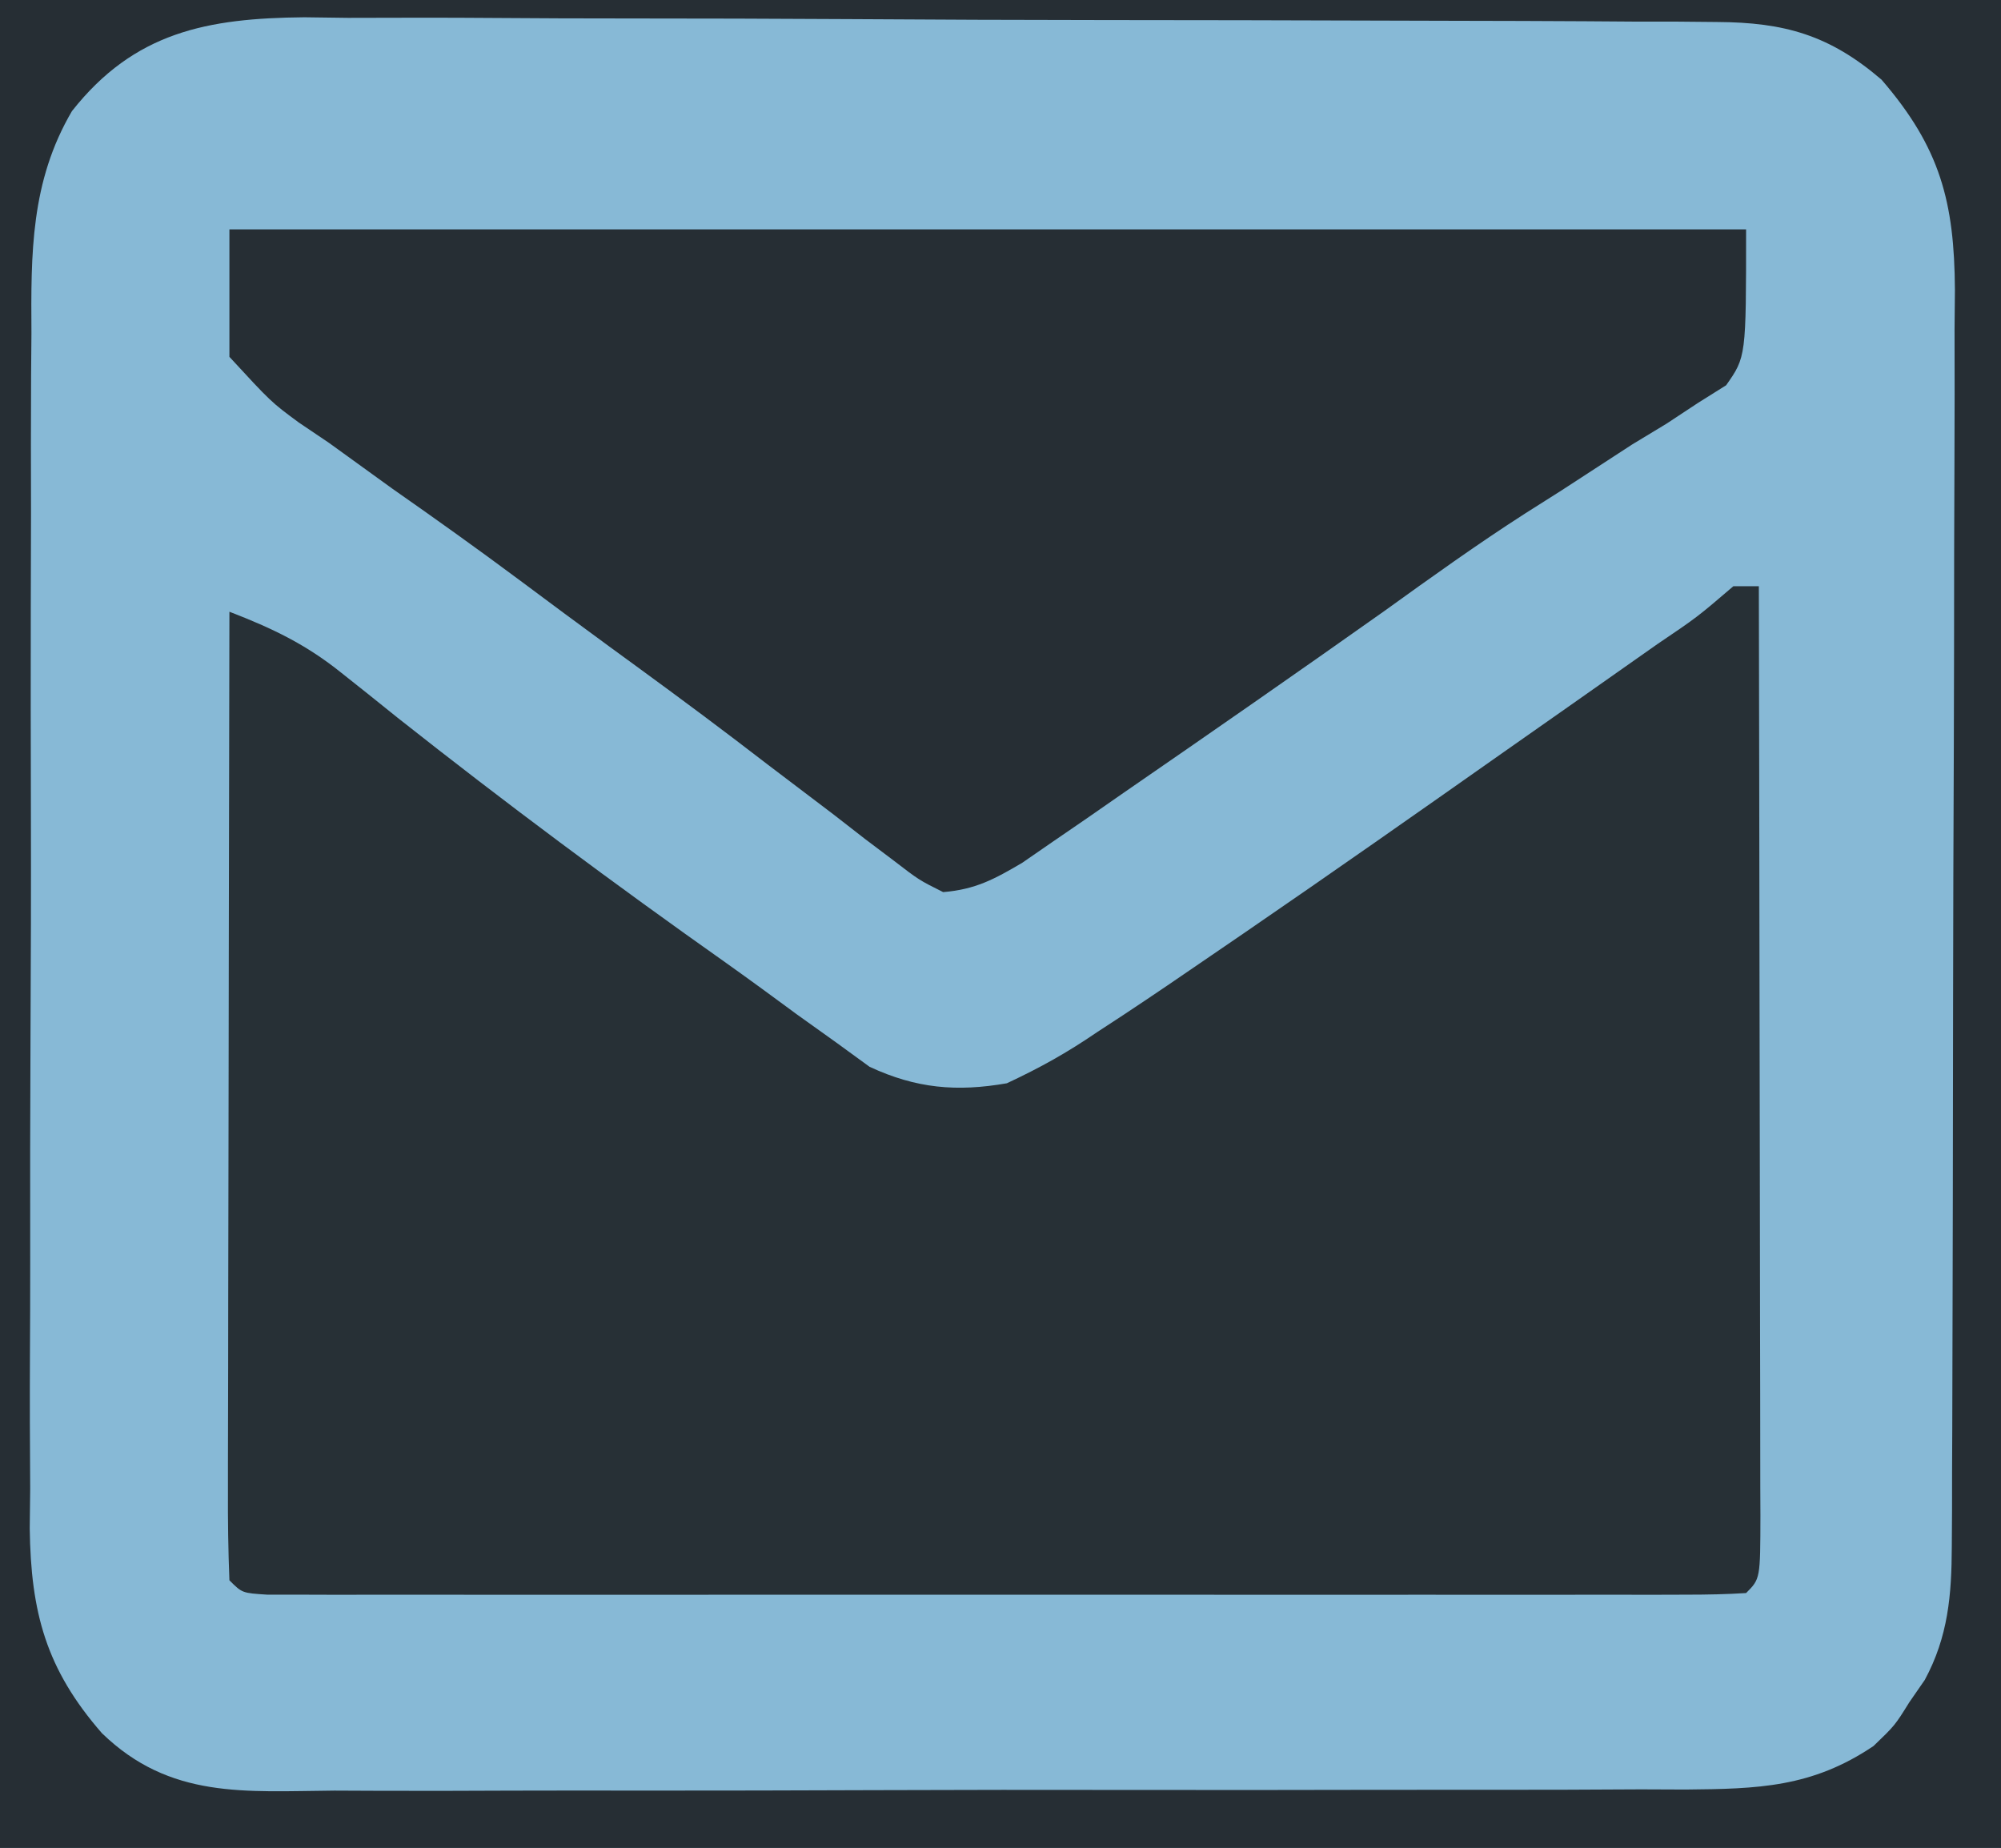 <?xml version="1.0" encoding="UTF-8"?>
<svg version="1.1" xmlns="http://www.w3.org/2000/svg" width="157" height="145">
<path d="M0 0 C51.81 0 103.62 0 157 0 C157 47.85 157 95.7 157 145 C105.19 145 53.38 145 0 145 C0 97.15 0 49.3 0 0 Z " fill="#87B9D6" transform="translate(0,0)"/>
<path d="M0 0 C0.66 0 1.32 0 2 0 C2.023 10.153 2.041 20.305 2.052 30.458 C2.057 35.172 2.064 39.886 2.075 44.599 C2.086 49.145 2.092 53.69 2.095 58.235 C2.097 59.973 2.1 61.711 2.106 63.449 C2.113 65.875 2.114 68.301 2.114 70.726 C2.117 71.452 2.121 72.178 2.124 72.926 C2.114 77.886 2.114 77.886 1 79 C-0.529 79.098 -2.062 79.126 -3.593 79.127 C-5.082 79.131 -5.082 79.131 -6.602 79.136 C-7.7 79.134 -8.798 79.131 -9.93 79.129 C-11.079 79.131 -12.229 79.133 -13.413 79.135 C-17.234 79.139 -21.054 79.136 -24.875 79.133 C-27.517 79.133 -30.159 79.134 -32.8 79.136 C-38.345 79.138 -43.89 79.135 -49.436 79.13 C-55.855 79.125 -62.274 79.127 -68.694 79.132 C-74.858 79.137 -81.022 79.137 -87.187 79.134 C-89.815 79.133 -92.443 79.134 -95.072 79.136 C-98.738 79.139 -102.404 79.135 -106.07 79.129 C-107.169 79.131 -108.267 79.133 -109.398 79.136 C-110.391 79.133 -111.384 79.13 -112.407 79.127 C-113.275 79.127 -114.143 79.126 -115.037 79.126 C-117 79 -117 79 -118 78 C-118.095 75.627 -118.126 73.283 -118.114 70.91 C-118.114 70.168 -118.114 69.427 -118.114 68.663 C-118.113 66.201 -118.105 63.739 -118.098 61.277 C-118.096 59.575 -118.094 57.872 -118.093 56.17 C-118.09 51.68 -118.08 47.19 -118.069 42.701 C-118.058 38.123 -118.054 33.545 -118.049 28.967 C-118.038 19.978 -118.021 10.989 -118 2 C-114.652 3.292 -112.008 4.548 -109.207 6.801 C-108.503 7.359 -107.8 7.918 -107.075 8.494 C-106.328 9.094 -105.582 9.694 -104.812 10.312 C-96.381 16.979 -87.791 23.371 -79.01 29.571 C-77.153 30.891 -75.317 32.236 -73.484 33.59 C-71.945 34.69 -71.945 34.69 -70.375 35.812 C-69.516 36.438 -68.658 37.063 -67.773 37.707 C-64.113 39.413 -60.926 39.686 -57 39 C-54.375 37.771 -52.295 36.612 -49.938 35 C-49.269 34.563 -48.601 34.126 -47.912 33.675 C-45.59 32.142 -43.294 30.575 -41 29 C-40.107 28.389 -39.214 27.779 -38.294 27.149 C-31.493 22.484 -24.742 17.75 -18 13 C-16.262 11.78 -14.524 10.56 -12.785 9.34 C-11.232 8.248 -9.678 7.155 -8.125 6.062 C-7.412 5.561 -6.698 5.059 -5.963 4.542 C-2.847 2.436 -2.847 2.436 0 0 Z " fill="#273036" transform="translate(136,46)"/>
<path d="M0 0 C39.27 0 78.54 0 119 0 C119 10 119 10 117.434 12.23 C116.339 12.917 116.339 12.917 115.223 13.617 C114.408 14.155 113.594 14.692 112.754 15.246 C111.866 15.783 110.978 16.321 110.062 16.875 C108.207 18.081 106.351 19.288 104.496 20.496 C103.564 21.086 102.632 21.677 101.671 22.285 C97.896 24.709 94.265 27.316 90.625 29.938 C83.846 34.736 77.027 39.476 70.188 44.188 C69.238 44.848 68.288 45.509 67.309 46.189 C66.417 46.801 65.525 47.413 64.605 48.043 C63.813 48.59 63.02 49.137 62.204 49.7 C60.017 50.99 58.53 51.792 56 52 C54.103 51.051 54.103 51.051 52.121 49.527 C51.375 48.965 50.628 48.402 49.859 47.822 C49.06 47.2 48.261 46.578 47.438 45.938 C45.719 44.634 44 43.33 42.281 42.027 C41.403 41.356 40.526 40.684 39.621 39.992 C36.373 37.524 33.084 35.117 29.787 32.716 C27.433 30.997 25.094 29.258 22.758 27.516 C19.478 25.072 16.157 22.703 12.805 20.359 C11.14 19.157 9.476 17.954 7.812 16.75 C7.027 16.22 6.242 15.69 5.433 15.145 C3.27 13.547 3.27 13.547 0 10 C0 6.7 0 3.4 0 0 Z " fill="#262E34" transform="translate(18,18)"/>
<path d="M0 0 C51.81 0 103.62 0 157 0 C157 47.85 157 95.7 157 145 C105.19 145 53.38 145 0 145 C0 97.15 0 49.3 0 0 Z M5.645 8.719 C2.399 14.257 2.426 19.883 2.467 26.154 C2.458 27.245 2.449 28.335 2.44 29.459 C2.418 33.046 2.425 36.632 2.434 40.219 C2.428 42.722 2.422 45.225 2.415 47.727 C2.404 52.966 2.409 58.204 2.424 63.443 C2.441 69.483 2.425 75.521 2.392 81.561 C2.362 87.393 2.36 93.224 2.37 99.056 C2.371 101.528 2.364 104 2.349 106.472 C2.332 109.93 2.346 113.387 2.369 116.846 C2.357 117.861 2.346 118.876 2.333 119.922 C2.421 126.526 3.611 130.969 8 136 C13.345 141.18 19.22 140.56 26.244 140.502 C27.474 140.507 28.704 140.513 29.971 140.518 C33.333 140.528 36.694 140.521 40.056 140.504 C43.58 140.49 47.105 140.497 50.63 140.501 C56.548 140.503 62.465 140.49 68.383 140.467 C75.217 140.44 82.05 140.438 88.884 140.45 C95.468 140.461 102.053 140.455 108.637 140.44 C111.435 140.435 114.232 140.435 117.029 140.439 C120.938 140.445 124.847 140.426 128.756 140.404 C129.912 140.409 131.069 140.413 132.261 140.418 C137.901 140.365 142.167 140.267 147 137 C148.673 135.392 148.673 135.392 149.812 133.562 C150.211 132.986 150.609 132.41 151.02 131.816 C152.855 128.415 153.126 125.165 153.14 121.345 C153.146 120.415 153.152 119.484 153.158 118.525 C153.159 117.511 153.16 116.497 153.161 115.452 C153.166 114.378 153.171 113.304 153.176 112.198 C153.191 108.645 153.198 105.092 153.203 101.539 C153.209 99.071 153.215 96.602 153.22 94.133 C153.231 88.957 153.237 83.78 153.24 78.604 C153.246 71.97 153.27 65.337 153.298 58.703 C153.317 53.604 153.322 48.505 153.324 43.406 C153.327 40.96 153.335 38.514 153.348 36.069 C153.365 32.648 153.363 29.228 153.356 25.807 C153.37 24.292 153.37 24.292 153.384 22.746 C153.343 15.854 152.237 11.59 147.625 6.25 C143.546 2.754 140.026 1.753 134.707 1.726 C133.66 1.716 132.613 1.706 131.534 1.696 C130.396 1.695 129.258 1.694 128.085 1.694 C126.878 1.685 125.671 1.677 124.427 1.668 C121.123 1.648 117.819 1.638 114.515 1.633 C112.448 1.629 110.381 1.623 108.314 1.616 C101.095 1.591 93.876 1.578 86.656 1.574 C79.94 1.571 73.225 1.541 66.509 1.499 C60.732 1.464 54.955 1.449 49.178 1.448 C45.733 1.447 42.288 1.439 38.843 1.41 C34.996 1.379 31.15 1.388 27.303 1.401 C26.171 1.386 25.039 1.371 23.872 1.356 C16.26 1.426 10.539 2.511 5.645 8.719 Z " fill="#262E34" transform="translate(0,0)"/>
</svg>
